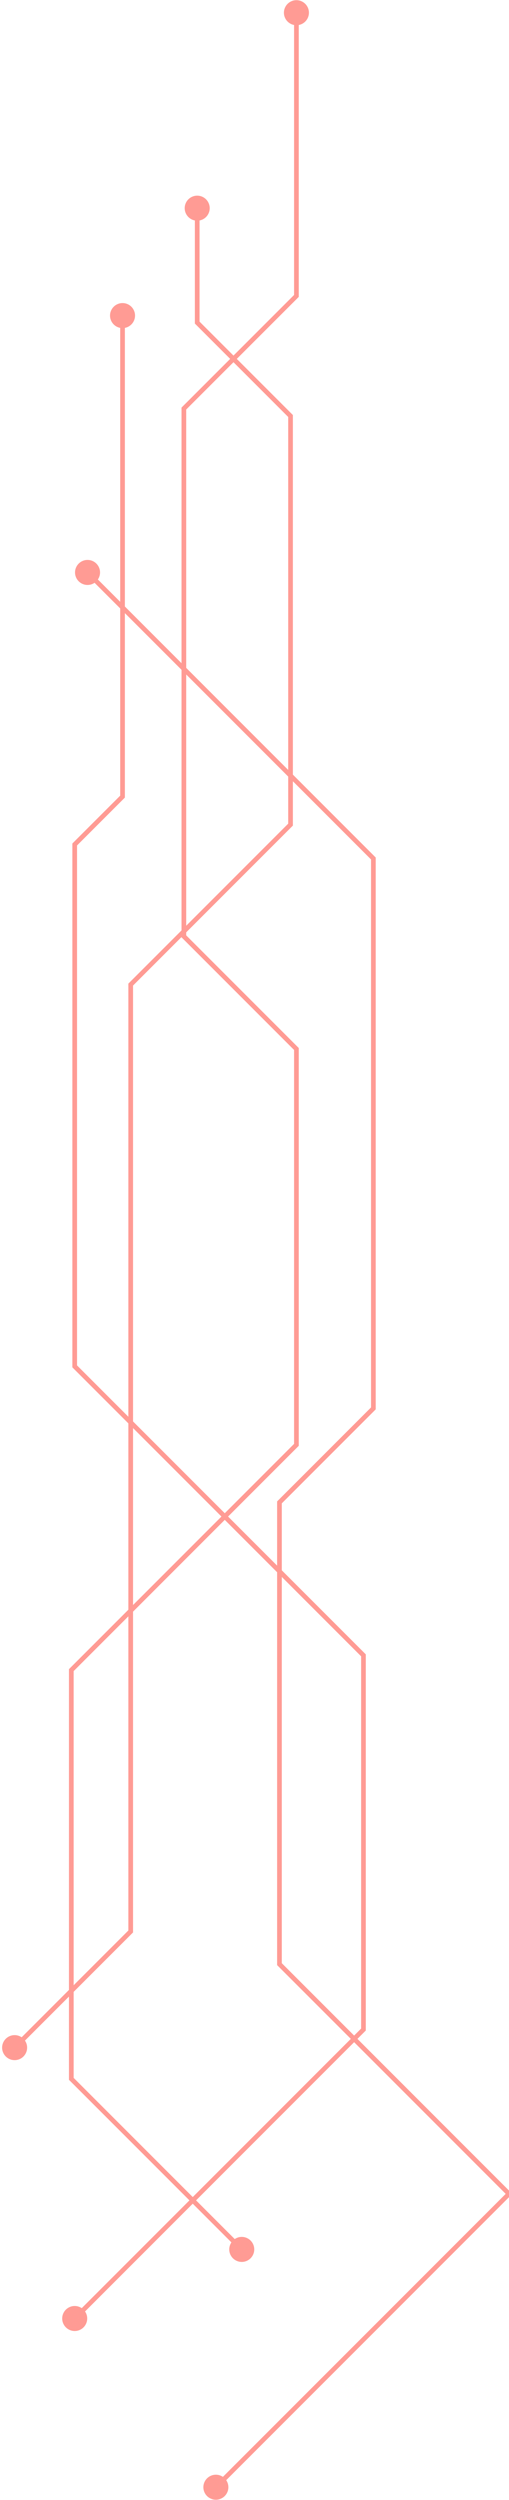 <svg width="217" height="1065" viewBox="0 0 217 1065" fill="none" xmlns="http://www.w3.org/2000/svg">
<path d="M121.039 5.412C121.039 8.357 123.427 10.745 126.372 10.745C129.318 10.745 131.706 8.357 131.706 5.412C131.706 2.466 129.318 0.078 126.372 0.078C123.427 0.078 121.039 2.466 121.039 5.412ZM126.372 126.063L127.079 126.77L127.372 126.477V126.063H126.372ZM78.386 174.049L77.679 173.342L77.386 173.635V174.049H78.386ZM78.386 398.899H77.386V399.314L77.679 399.606L78.386 398.899ZM126.372 446.886H127.372V446.471L127.079 446.178L126.372 446.886ZM126.372 615.523L127.079 616.23L127.372 615.938V615.523H126.372ZM30.4 711.496L29.693 710.789L29.4 711.082V711.496H30.4ZM30.4 885.618H29.4V886.032L29.693 886.325L30.4 885.618ZM97.732 958.283C97.732 961.228 100.119 963.616 103.065 963.616C106.01 963.616 108.398 961.228 108.398 958.283C108.398 955.337 106.01 952.95 103.065 952.95C100.119 952.95 97.732 955.337 97.732 958.283ZM125.372 5.412V126.063H127.372V5.412H125.372ZM125.665 125.356L77.679 173.342L79.093 174.756L127.079 126.77L125.665 125.356ZM77.386 174.049V398.899H79.386V174.049H77.386ZM77.679 399.606L125.665 447.593L127.079 446.178L79.093 398.192L77.679 399.606ZM125.372 446.886V615.523H127.372V446.886H125.372ZM125.665 614.816L29.693 710.789L31.107 712.203L127.079 616.23L125.665 614.816ZM29.4 711.496V885.618H31.4V711.496H29.4ZM29.693 886.325L102.358 958.99L103.772 957.576L31.107 884.911L29.693 886.325Z" fill="#FF9B94"/>
<path d="M78.739 88.684C78.739 91.63 81.127 94.018 84.073 94.018C87.018 94.018 89.406 91.63 89.406 88.684C89.406 85.739 87.018 83.351 84.073 83.351C81.127 83.351 78.739 85.739 78.739 88.684ZM84.073 137.429H83.073V137.843L83.366 138.136L84.073 137.429ZM123.864 177.22H124.864V176.806L124.571 176.513L123.864 177.22ZM123.864 351.306L124.571 352.013L124.864 351.72V351.306H123.864ZM55.722 419.448L55.015 418.741L54.722 419.034V419.448H55.722ZM55.722 822.831L56.429 823.538L56.722 823.246V822.831H55.722ZM0.898 872.322C0.898 875.267 3.286 877.655 6.231 877.655C9.177 877.655 11.565 875.267 11.565 872.322C11.565 869.376 9.177 866.988 6.231 866.988C3.286 866.988 0.898 869.376 0.898 872.322ZM83.073 88.684V137.429H85.073V88.684H83.073ZM83.366 138.136L123.157 177.927L124.571 176.513L84.78 136.722L83.366 138.136ZM122.864 177.22V351.306H124.864V177.22H122.864ZM123.157 350.599L55.015 418.741L56.429 420.156L124.571 352.013L123.157 350.599ZM54.722 419.448V822.831H56.722V419.448H54.722ZM55.015 822.124L5.524 871.615L6.939 873.029L56.429 823.538L55.015 822.124Z" fill="#FF9B94"/>
<path d="M31.985 243.87C31.985 246.816 34.372 249.203 37.318 249.203C40.263 249.203 42.651 246.816 42.651 243.87C42.651 240.924 40.263 238.537 37.318 238.537C34.372 238.537 31.985 240.924 31.985 243.87ZM159.178 365.731H160.178V365.316L159.885 365.023L159.178 365.731ZM159.178 600.001L159.885 600.708L160.178 600.415V600.001H159.178ZM119.139 640.041L118.431 639.333L118.139 639.626V640.041H119.139ZM119.139 836.758H118.139V837.172L118.431 837.465L119.139 836.758ZM217 934.62L217.707 935.327L218.414 934.62L217.707 933.913L217 934.62ZM86.698 1059.59C86.698 1062.53 89.085 1064.92 92.031 1064.92C94.977 1064.92 97.364 1062.53 97.364 1059.59C97.364 1056.64 94.977 1054.26 92.031 1054.26C89.085 1054.26 86.698 1056.64 86.698 1059.59ZM36.611 244.577L158.471 366.438L159.885 365.023L38.025 243.163L36.611 244.577ZM158.178 365.731V600.001H160.178V365.731H158.178ZM158.471 599.294L118.431 639.333L119.846 640.748L159.885 600.708L158.471 599.294ZM118.139 640.041V836.758H120.139V640.041H118.139ZM118.431 837.465L216.293 935.327L217.707 933.913L119.846 836.051L118.431 837.465ZM216.293 933.913L91.324 1058.88L92.738 1060.3L217.707 935.327L216.293 933.913Z" fill="#FF9B94"/>
<path d="M46.907 134.444C46.907 137.39 49.294 139.778 52.24 139.778C55.185 139.778 57.573 137.39 57.573 134.444C57.573 131.499 55.185 129.111 52.24 129.111C49.294 129.111 46.907 131.499 46.907 134.444ZM52.24 339.369L52.947 340.076L53.24 339.783V339.369H52.24ZM31.847 359.762L31.14 359.055L30.847 359.347V359.762H31.847ZM31.847 582.095H30.847V582.509L31.14 582.802L31.847 582.095ZM154.951 705.199H155.951V704.784L155.658 704.492L154.951 705.199ZM154.951 864.612L155.658 865.319L155.951 865.026V864.612H154.951ZM26.514 987.716C26.514 990.661 28.901 993.049 31.847 993.049C34.793 993.049 37.18 990.661 37.18 987.716C37.18 984.77 34.793 982.383 31.847 982.383C28.901 982.383 26.514 984.77 26.514 987.716ZM51.24 134.444V339.369H53.24V134.444H51.24ZM51.533 338.662L31.14 359.055L32.554 360.469L52.947 340.076L51.533 338.662ZM30.847 359.762V582.095H32.847V359.762H30.847ZM31.14 582.802L154.244 705.906L155.658 704.492L32.554 581.388L31.14 582.802ZM153.951 705.199V864.612H155.951V705.199H153.951ZM154.244 863.905L31.14 987.009L32.554 988.423L155.658 865.319L154.244 863.905Z" fill="#FF9B94"/>
</svg>
